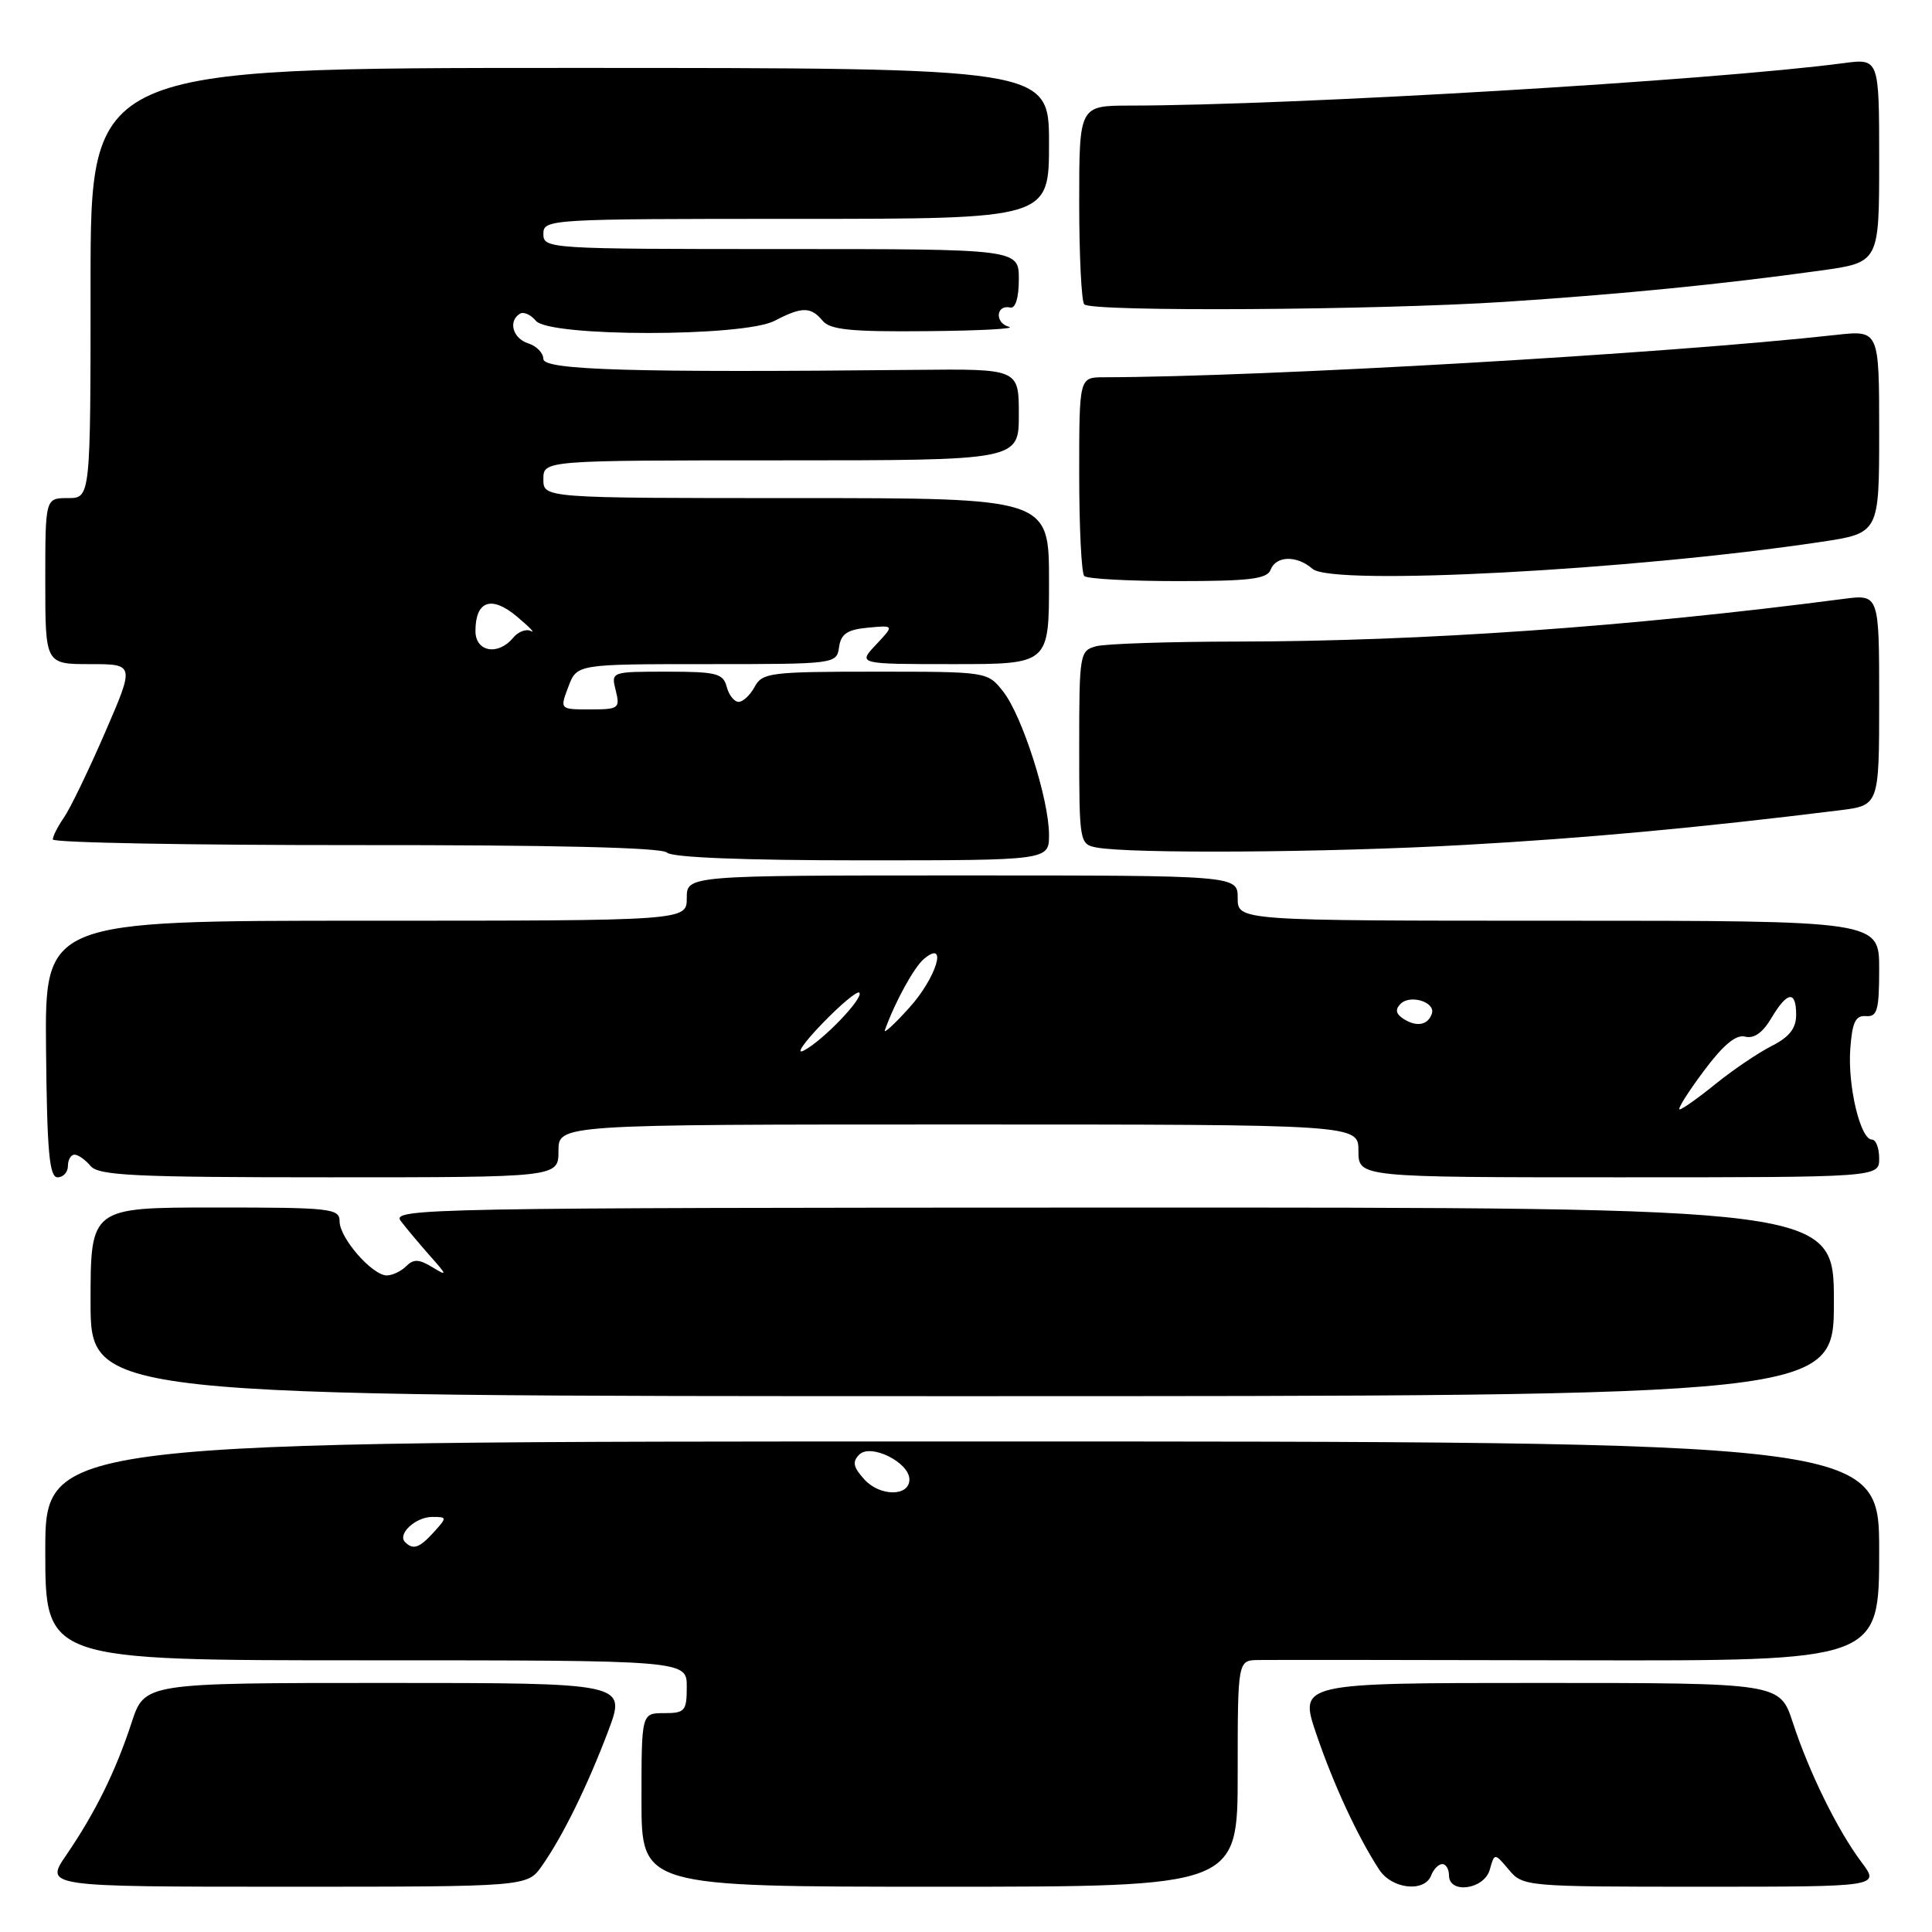 <?xml version="1.0" encoding="UTF-8" standalone="no"?>
<!DOCTYPE svg PUBLIC "-//W3C//DTD SVG 1.1//EN" "http://www.w3.org/Graphics/SVG/1.1/DTD/svg11.dtd" >
<svg xmlns="http://www.w3.org/2000/svg" xmlns:xlink="http://www.w3.org/1999/xlink" version="1.1" viewBox="0 0 256 256">
 <g >
 <path fill="currentColor"
d=" M 71.80 247.25 C 74.56 243.33 77.85 236.63 80.61 229.32 C 82.98 223.00 82.98 223.00 51.07 223.00 C 19.16 223.00 19.16 223.00 17.44 228.25 C 15.33 234.70 12.63 240.17 8.82 245.75 C 5.90 250.00 5.90 250.00 37.88 250.00 C 69.86 250.00 69.86 250.00 71.80 247.25 Z  M 164.00 235.00 C 164.00 220.00 164.00 220.00 166.75 219.96 C 168.26 219.93 187.39 219.95 209.25 220.00 C 249.00 220.08 249.00 220.08 249.00 205.54 C 249.00 191.00 249.00 191.00 127.50 191.00 C 6.00 191.00 6.00 191.00 6.00 205.50 C 6.00 220.00 6.00 220.00 48.50 220.00 C 91.00 220.00 91.00 220.00 91.00 223.50 C 91.00 226.72 90.76 227.00 88.00 227.00 C 85.00 227.00 85.00 227.00 85.00 238.50 C 85.00 250.00 85.00 250.00 124.50 250.00 C 164.00 250.00 164.00 250.00 164.00 235.00 Z  M 189.64 248.50 C 189.95 247.68 190.62 247.00 191.11 247.00 C 191.60 247.00 192.00 247.68 192.00 248.50 C 192.00 251.01 196.66 250.37 197.40 247.75 C 198.03 245.50 198.03 245.50 199.93 247.75 C 201.79 249.97 202.17 250.00 225.46 250.00 C 249.10 250.00 249.10 250.00 246.66 246.75 C 243.50 242.54 239.72 234.86 237.56 228.25 C 235.84 223.00 235.84 223.00 203.98 223.00 C 172.12 223.00 172.12 223.00 174.42 229.77 C 176.70 236.47 179.91 243.39 182.76 247.75 C 184.44 250.32 188.76 250.79 189.64 248.50 Z  M 243.00 172.49 C 243.00 159.99 243.00 159.99 147.39 160.01 C 56.84 160.03 51.85 160.12 53.09 161.77 C 53.81 162.72 55.55 164.79 56.95 166.38 C 59.29 169.01 59.31 169.14 57.27 167.90 C 55.52 166.83 54.79 166.81 53.82 167.78 C 53.15 168.45 51.99 169.00 51.25 169.00 C 49.33 169.00 45.00 164.05 45.00 161.85 C 45.00 160.12 43.90 160.00 28.50 160.00 C 12.00 160.00 12.00 160.00 12.00 172.50 C 12.00 185.00 12.00 185.00 127.50 185.00 C 243.00 185.00 243.00 185.00 243.00 172.49 Z  M 9.00 154.50 C 9.00 153.68 9.39 153.00 9.88 153.00 C 10.36 153.00 11.32 153.68 12.00 154.50 C 13.06 155.77 17.84 156.00 43.62 156.00 C 74.00 156.00 74.00 156.00 74.00 152.50 C 74.00 149.00 74.00 149.00 127.00 149.00 C 180.00 149.00 180.00 149.00 180.00 152.50 C 180.00 156.00 180.00 156.00 214.50 156.00 C 249.00 156.00 249.00 156.00 249.00 153.50 C 249.00 152.12 248.57 151.00 248.04 151.00 C 246.51 151.00 244.82 143.91 245.17 139.00 C 245.43 135.44 245.86 134.53 247.25 134.64 C 248.75 134.76 249.00 133.86 249.00 128.39 C 249.00 122.00 249.00 122.00 206.50 122.00 C 164.00 122.00 164.00 122.00 164.00 119.00 C 164.00 116.00 164.00 116.00 127.50 116.00 C 91.00 116.00 91.00 116.00 91.00 119.00 C 91.00 122.00 91.00 122.00 48.47 122.00 C 5.94 122.00 5.94 122.00 6.10 139.00 C 6.23 152.63 6.54 156.00 7.63 156.00 C 8.38 156.00 9.00 155.32 9.00 154.50 Z  M 139.00 110.61 C 139.00 105.94 135.45 94.84 132.93 91.64 C 130.85 89.00 130.85 89.00 115.96 89.00 C 102.09 89.00 101.00 89.14 100.00 91.00 C 99.41 92.10 98.45 93.00 97.87 93.00 C 97.29 93.00 96.58 92.10 96.29 91.00 C 95.83 89.23 94.93 89.00 88.36 89.00 C 80.97 89.00 80.96 89.00 81.59 91.50 C 82.18 93.86 81.99 94.00 78.20 94.00 C 74.17 94.00 74.17 94.00 75.31 91.00 C 76.44 88.00 76.44 88.00 93.65 88.00 C 110.74 88.00 110.86 87.98 111.18 85.75 C 111.43 83.99 112.26 83.43 115.00 83.17 C 118.50 82.84 118.50 82.84 116.08 85.42 C 113.65 88.00 113.65 88.00 126.33 88.00 C 139.00 88.00 139.00 88.00 139.00 77.00 C 139.00 66.00 139.00 66.00 105.50 66.00 C 72.00 66.00 72.00 66.00 72.00 63.50 C 72.00 61.00 72.00 61.00 103.50 61.00 C 135.00 61.00 135.00 61.00 135.00 54.93 C 135.00 48.87 135.00 48.87 121.25 49.01 C 83.81 49.39 72.00 49.04 72.00 47.57 C 72.00 46.78 71.10 45.85 70.00 45.50 C 67.95 44.85 67.30 42.55 68.89 41.57 C 69.37 41.27 70.33 41.69 71.01 42.51 C 72.79 44.66 98.51 44.66 102.64 42.51 C 106.25 40.62 107.44 40.62 109.00 42.50 C 110.00 43.70 112.77 43.98 122.87 43.88 C 129.82 43.82 134.69 43.56 133.69 43.30 C 131.78 42.80 131.96 40.32 133.87 40.75 C 134.56 40.90 135.00 39.44 135.00 37.00 C 135.00 33.00 135.00 33.00 103.50 33.00 C 72.67 33.00 72.00 32.96 72.00 31.00 C 72.00 29.04 72.67 29.00 105.50 29.00 C 139.00 29.00 139.00 29.00 139.00 19.00 C 139.00 9.00 139.00 9.00 75.50 9.00 C 12.00 9.00 12.00 9.00 12.00 37.50 C 12.00 66.00 12.00 66.00 9.00 66.00 C 6.00 66.00 6.00 66.00 6.00 77.00 C 6.00 88.00 6.00 88.00 11.93 88.00 C 17.85 88.00 17.85 88.00 13.89 97.13 C 11.71 102.15 9.27 107.20 8.46 108.35 C 7.66 109.50 7.00 110.80 7.00 111.23 C 7.00 111.66 25.08 111.99 47.17 111.98 C 73.37 111.96 87.70 112.30 88.37 112.97 C 89.02 113.62 98.56 114.00 114.20 114.00 C 139.00 114.00 139.00 114.00 139.00 110.61 Z  M 194.00 111.96 C 210.17 111.06 225.10 109.68 243.75 107.37 C 249.00 106.72 249.00 106.72 249.00 92.73 C 249.00 78.74 249.00 78.74 244.25 79.36 C 216.06 83.04 188.53 84.98 164.00 85.01 C 154.93 85.02 146.49 85.30 145.25 85.63 C 143.07 86.22 143.00 86.60 143.00 99.05 C 143.00 111.54 143.06 111.87 145.25 112.29 C 149.72 113.15 175.89 112.98 194.00 111.96 Z  M 168.36 75.50 C 169.08 73.62 171.84 73.56 173.92 75.38 C 176.54 77.66 216.25 75.56 241.25 71.81 C 249.00 70.65 249.00 70.65 249.00 57.20 C 249.00 43.74 249.00 43.74 243.25 44.38 C 221.00 46.85 167.42 49.95 146.25 49.99 C 143.00 50.00 143.00 50.00 143.00 62.83 C 143.00 69.89 143.30 75.97 143.67 76.33 C 144.03 76.70 149.61 77.00 156.06 77.00 C 165.56 77.00 167.90 76.72 168.36 75.50 Z  M 199.50 39.99 C 215.10 38.96 228.03 37.68 241.25 35.85 C 249.00 34.77 249.00 34.77 249.00 21.26 C 249.00 7.74 249.00 7.74 244.25 8.37 C 226.94 10.66 171.22 13.97 149.75 13.99 C 143.00 14.00 143.00 14.00 143.00 26.83 C 143.00 33.89 143.30 39.97 143.67 40.33 C 144.67 41.34 182.45 41.10 199.50 39.99 Z  M 53.68 204.34 C 52.61 203.28 55.07 201.00 57.28 201.00 C 59.25 201.00 59.25 201.06 57.50 203.00 C 55.58 205.12 54.74 205.41 53.68 204.34 Z  M 114.52 196.02 C 113.05 194.40 112.91 193.69 113.86 192.74 C 115.37 191.23 120.50 193.77 120.50 196.04 C 120.50 198.32 116.59 198.31 114.52 196.02 Z  M 225.73 141.95 C 228.35 138.44 230.03 137.04 231.25 137.36 C 232.41 137.66 233.58 136.83 234.71 134.91 C 236.82 131.35 238.00 131.19 238.00 134.47 C 238.00 136.26 237.10 137.41 234.75 138.60 C 232.96 139.51 229.62 141.77 227.33 143.62 C 225.04 145.48 222.89 147.00 222.56 147.00 C 222.23 147.00 223.66 144.73 225.73 141.95 Z  M 108.94 135.64 C 111.38 133.11 113.60 131.26 113.86 131.53 C 114.52 132.18 109.03 137.90 106.50 139.21 C 105.40 139.77 106.50 138.17 108.94 135.64 Z  M 117.25 136.50 C 118.60 132.73 121.13 128.14 122.44 127.05 C 125.67 124.37 124.07 129.59 120.44 133.58 C 118.49 135.74 117.05 137.05 117.25 136.50 Z  M 186.01 135.03 C 184.95 134.35 184.83 133.77 185.59 133.01 C 186.87 131.73 190.24 132.79 189.73 134.31 C 189.22 135.83 187.74 136.12 186.01 135.03 Z  M 63.00 83.62 C 63.00 79.60 65.12 78.86 68.50 81.70 C 70.15 83.09 70.99 83.95 70.36 83.62 C 69.74 83.29 68.67 83.69 67.99 84.51 C 66.00 86.92 63.00 86.38 63.00 83.62 Z "/>
</g>
</svg>